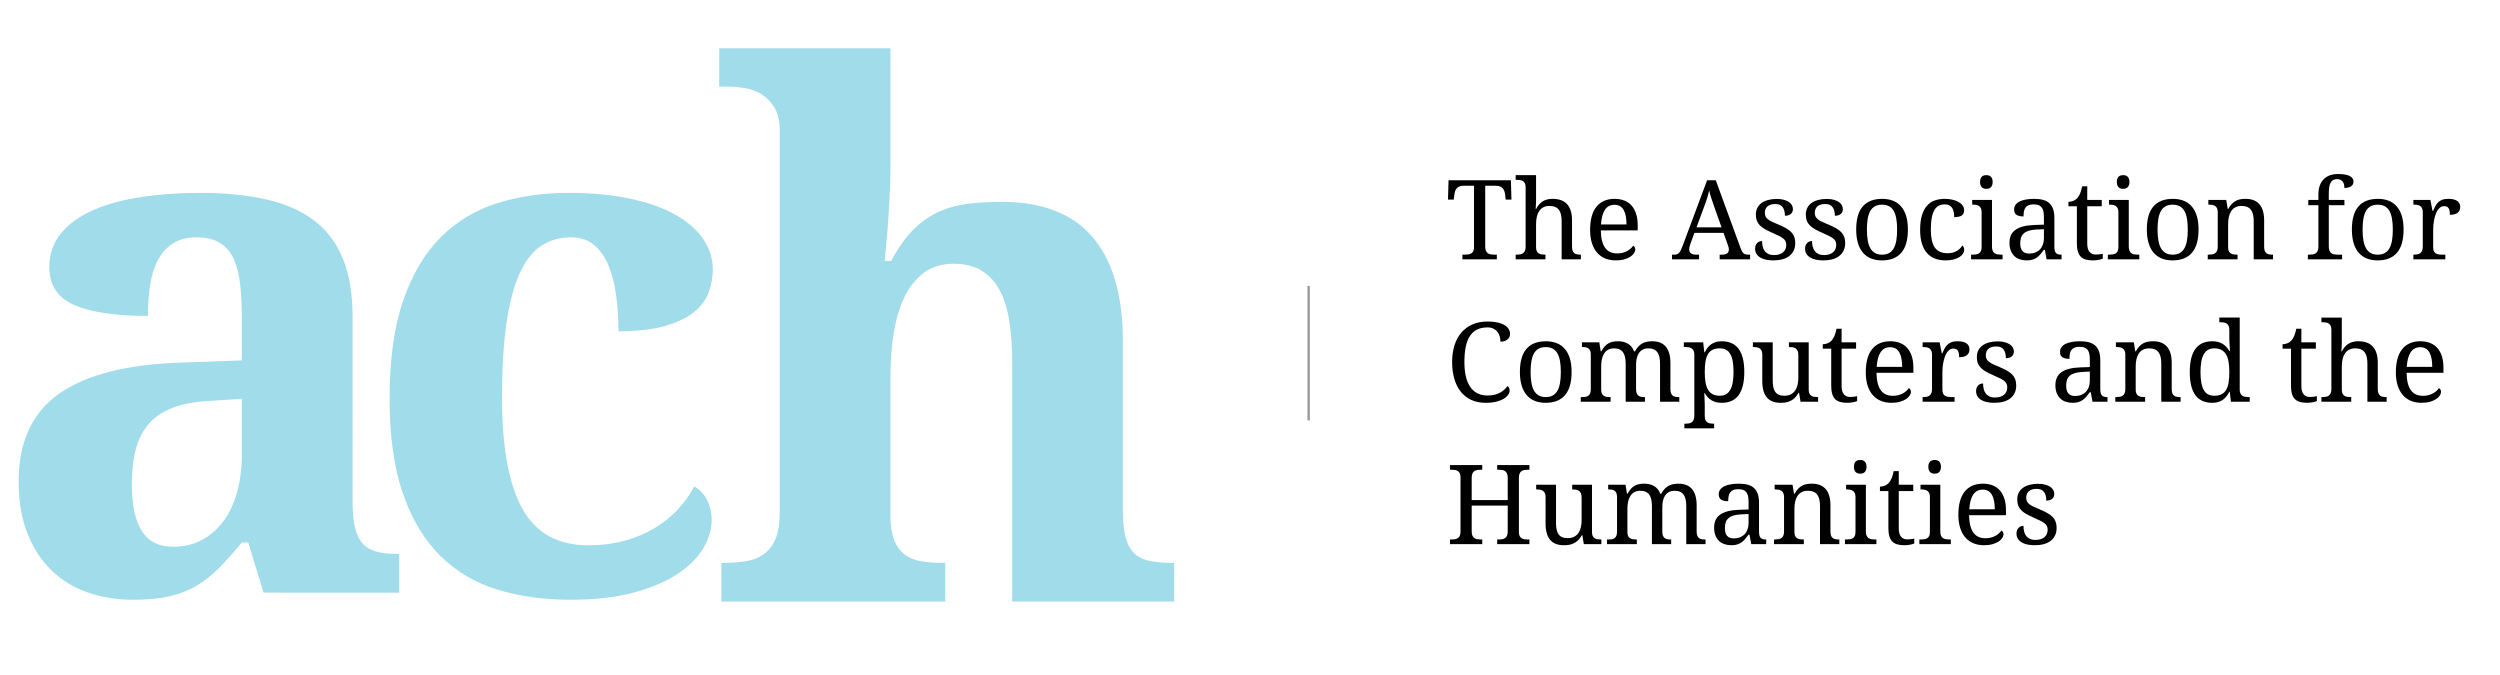<?xml version="1.0" encoding="utf-8"?>
<!-- Generator: Adobe Illustrator 16.0.0, SVG Export Plug-In . SVG Version: 6.00 Build 0)  -->
<!DOCTYPE svg PUBLIC "-//W3C//DTD SVG 1.1//EN" "http://www.w3.org/Graphics/SVG/1.1/DTD/svg11.dtd">
<svg version="1.1" id="Layer_1" xmlns="http://www.w3.org/2000/svg" xmlns:xlink="http://www.w3.org/1999/xlink" x="0px" y="0px"
	 width="530px" height="143px" viewBox="0 0 530 143" enable-background="new 0 0 530 143" xml:space="preserve">
<path fill="#A1DCEB" d="M28.785,95.251c0.552-2.109,1.459-3.892,2.718-5.35c1.255-1.458,2.943-2.603,5.055-3.432
	c2.113-0.827,4.704-1.317,7.775-1.471l6.942-0.45v11.613c0,3.012-0.34,5.741-1.019,8.177c-0.68,2.438-1.662,4.515-2.943,6.22
	c-1.283,1.712-2.819,3.028-4.603,3.961c-1.789,0.929-3.786,1.391-6,1.391c-3.019,0-5.233-1.103-6.64-3.315
	c-1.41-2.21-2.112-5.523-2.112-9.953C27.957,99.829,28.23,97.366,28.785,95.251z M46.784,51.6c1.282,0.854,2.25,2.059,2.905,3.619
	c0.654,1.559,1.079,3.418,1.282,5.58c0.202,2.161,0.303,4.523,0.303,7.088v8.518l-12.68,0.454
	c-11.571,0.354-20.237,2.539-25.998,6.558c-5.761,4.026-8.64,10.232-8.64,18.627c0,4.269,0.628,7.979,1.886,11.117
	c1.256,3.147,2.981,5.758,5.169,7.842c2.187,2.087,4.755,3.635,7.697,4.637c2.945,1.006,6.124,1.511,9.546,1.511
	c2.919,0,5.446-0.241,7.585-0.721c2.137-0.476,4.062-1.212,5.771-2.222c1.711-1.004,3.32-2.271,4.832-3.803
	c1.508-1.537,3.12-3.332,4.83-5.395h1.357l3.246,10.629H84.63v-8.218h-0.604c-1.711,0-3.17-0.177-4.377-0.525
	c-1.207-0.354-2.163-0.943-2.867-1.774c-0.705-0.827-1.22-1.944-1.546-3.357c-0.329-1.404-0.491-3.163-0.491-5.274V67.13
	c0-4.826-0.68-8.91-2.039-12.251c-1.357-3.344-3.383-6.045-6.075-8.106c-2.691-2.061-6.064-3.555-10.112-4.484
	c-4.049-0.931-8.791-1.396-14.224-1.396c-4.377,0-8.491,0.289-12.339,0.865c-3.849,0.578-7.22,1.498-10.112,2.751
	c-2.895,1.259-5.183,2.894-6.867,4.901c-1.686,2.012-2.529,4.424-2.529,7.24c0,3.77,1.748,6.433,5.246,7.99
	c3.495,1.561,8.717,2.338,15.659,2.338c0-2.412,0.164-4.637,0.491-6.673c0.326-2.035,0.891-3.794,1.698-5.278
	c0.803-1.481,1.872-2.639,3.207-3.468c1.333-0.829,2.982-1.243,4.944-1.243C43.803,50.317,45.501,50.745,46.784,51.6z"/>
<path fill="#A1DCEB" d="M134.429,125.602c3.774-1.03,6.88-2.363,9.322-3.996c2.438-1.635,4.237-3.455,5.395-5.468
	c1.155-2.01,1.733-3.997,1.733-5.953c0-1.405-0.301-2.752-0.903-4.036c-0.606-1.279-1.537-2.301-2.793-3.056
	c-0.905,1.762-2.075,3.405-3.509,4.941c-1.435,1.533-3.105,2.865-5.018,3.997c-1.913,1.128-4.039,2.011-6.376,2.641
	c-2.338,0.625-4.844,0.938-7.51,0.938c-6.49,0-11.169-2.585-14.037-7.767c-2.867-5.176-4.301-12.99-4.301-23.447
	c0-6.585,0.34-12.064,1.02-16.437c0.679-4.374,1.661-7.866,2.943-10.48c1.282-2.614,2.817-4.459,4.604-5.541
	c1.785-1.081,3.812-1.622,6.076-1.622c1.962,0,3.584,0.541,4.867,1.622c1.281,1.081,2.301,2.525,3.056,4.334
	c0.753,1.809,1.296,3.921,1.622,6.333c0.328,2.412,0.492,4.953,0.492,7.613c4.023,0,7.332-0.374,9.924-1.127
	c2.591-0.755,4.625-1.735,6.11-2.943c1.488-1.207,2.516-2.601,3.096-4.184c0.578-1.583,0.868-3.205,0.868-4.863
	c0-2.262-0.667-4.386-2-6.371c-1.333-1.986-3.284-3.707-5.847-5.166c-2.567-1.456-5.763-2.601-9.585-3.43
	c-3.824-0.829-8.226-1.242-13.207-1.242c-5.333,0-10.314,0.716-14.942,2.148c-4.63,1.432-8.641,3.834-12.039,7.2
	c-3.394,3.368-6.062,7.84-7.997,13.421c-1.938,5.58-2.907,12.541-2.907,20.887c0,7.889,0.932,14.549,2.791,19.979
	c1.863,5.43,4.48,9.824,7.851,13.194c3.369,3.369,7.406,5.78,12.111,7.24c4.704,1.459,9.898,2.187,15.585,2.187
	C126.152,127.148,130.656,126.632,134.429,125.602z"/>
<path fill="#A1DCEB" d="M248.918,127.545v-8.218h-0.451c-1.764,0-3.297-0.127-4.604-0.379c-1.31-0.251-2.389-0.75-3.244-1.505
	c-0.858-0.757-1.497-1.852-1.925-3.279c-0.429-1.437-0.641-3.358-0.641-5.772V72.58c0-5.228-0.581-9.715-1.737-13.459
	c-1.155-3.743-2.83-6.822-5.017-9.236c-2.188-2.412-4.867-4.196-8.039-5.352c-3.167-1.156-6.741-1.734-10.715-1.734
	c-2.416,0-4.716,0.113-6.904,0.339c-2.19,0.227-4.265,0.753-6.228,1.582c-1.963,0.832-3.81,2.075-5.547,3.735
	c-1.735,1.657-3.383,3.946-4.942,6.859h-1.359c0.203-2.213,0.403-4.471,0.606-6.786c0.147-1.961,0.288-4.095,0.411-6.406
	c0.126-2.312,0.191-4.475,0.191-6.486V10.226h-36.299v8.143h1.812c1.105,0,2.302,0.101,3.586,0.302
	c1.282,0.201,2.477,0.64,3.582,1.318c1.108,0.68,2.023,1.634,2.755,2.865c0.73,1.234,1.094,2.88,1.094,4.939v80.904
	c0,2.307-0.301,4.171-0.906,5.578c-0.604,1.408-1.448,2.489-2.528,3.241c-1.082,0.754-2.35,1.242-3.811,1.471
	c-1.459,0.228-3.065,0.34-4.83,0.34h-0.299v8.218h47.465v-8.218h-0.452c-1.711,0-3.257-0.112-4.641-0.34
	c-1.386-0.229-2.555-0.701-3.509-1.432c-0.957-0.729-1.7-1.747-2.226-3.053c-0.53-1.309-0.793-3.044-0.793-5.204V79.817
	c0-3.167,0.225-6.194,0.677-9.085c0.457-2.89,1.198-5.429,2.226-7.615c1.033-2.186,2.402-3.932,4.113-5.239
	c1.712-1.307,3.851-1.962,6.415-1.962c2.266,0,4.19,0.464,5.776,1.395c1.582,0.93,2.866,2.276,3.847,4.034
	c0.98,1.76,1.686,3.934,2.113,6.522c0.428,2.59,0.642,5.542,0.642,8.86v50.817H248.918z"/>
<g>
	<path d="M314.867,52.303c0,0.367,0.051,0.661,0.154,0.883s0.24,0.392,0.414,0.51c0.172,0.119,0.375,0.197,0.613,0.235
		c0.236,0.039,0.484,0.057,0.744,0.057h0.539v0.986h-7.303v-0.986h0.537c0.26,0,0.508-0.017,0.74-0.051
		c0.232-0.035,0.438-0.105,0.613-0.212c0.176-0.107,0.316-0.265,0.418-0.476c0.104-0.21,0.156-0.487,0.156-0.832V39.381h-2.248
		c-0.344,0-0.633,0.051-0.865,0.155c-0.234,0.103-0.424,0.243-0.574,0.418c-0.148,0.176-0.26,0.38-0.332,0.613
		c-0.072,0.233-0.125,0.48-0.154,0.74l-0.127,1.009h-1.215l0.115-4.105h13.221l0.113,4.105h-1.215l-0.115-1.009
		c-0.029-0.26-0.084-0.506-0.16-0.74c-0.076-0.233-0.188-0.438-0.332-0.613c-0.146-0.176-0.336-0.315-0.574-0.418
		c-0.236-0.104-0.531-0.155-0.883-0.155h-2.281V52.303z"/>
	<path d="M327.641,53.988v0.986h-6.318v-0.986h0.184c0.268,0,0.518-0.019,0.75-0.057c0.234-0.038,0.438-0.116,0.609-0.235
		s0.309-0.289,0.412-0.51s0.154-0.516,0.154-0.883v-12.59c0-0.344-0.051-0.621-0.154-0.832c-0.104-0.21-0.242-0.373-0.418-0.487
		s-0.381-0.189-0.613-0.224c-0.234-0.034-0.48-0.051-0.74-0.051h-0.184v-0.986h4.322v5.16c0,0.214-0.004,0.438-0.012,0.671
		c-0.008,0.233-0.018,0.449-0.033,0.648c-0.016,0.229-0.031,0.455-0.047,0.676h0.115c0.703-1.422,1.854-2.133,3.451-2.133
		c0.664,0,1.256,0.09,1.771,0.27c0.516,0.18,0.949,0.455,1.301,0.826c0.352,0.371,0.619,0.847,0.803,1.428s0.275,1.272,0.275,2.075
		v5.55c0,0.367,0.047,0.661,0.139,0.883s0.217,0.392,0.377,0.51c0.162,0.119,0.352,0.197,0.574,0.235
		c0.221,0.039,0.463,0.057,0.723,0.057h0.068v0.986h-4.082v-8.106c0-0.512-0.045-0.967-0.137-1.365
		c-0.092-0.397-0.24-0.733-0.441-1.009c-0.203-0.275-0.469-0.483-0.797-0.625c-0.33-0.141-0.73-0.212-1.205-0.212
		c-0.488,0-0.912,0.09-1.268,0.27s-0.648,0.436-0.883,0.768c-0.232,0.333-0.406,0.734-0.521,1.204
		c-0.113,0.47-0.172,0.992-0.172,1.565v4.953c0,0.344,0.053,0.621,0.154,0.832c0.104,0.21,0.244,0.369,0.42,0.476
		c0.176,0.107,0.379,0.178,0.613,0.212c0.232,0.034,0.479,0.051,0.738,0.051H327.641z"/>
	<path d="M342.547,55.204c-0.85,0-1.611-0.144-2.289-0.43c-0.676-0.287-1.246-0.705-1.713-1.255s-0.824-1.225-1.072-2.024
		s-0.373-1.707-0.373-2.723c0-2.194,0.451-3.845,1.354-4.954c0.902-1.108,2.186-1.663,3.852-1.663c0.758,0,1.438,0.119,2.041,0.355
		c0.605,0.237,1.117,0.591,1.537,1.061c0.42,0.47,0.744,1.055,0.969,1.754c0.227,0.7,0.338,1.512,0.338,2.437v1.078h-7.818
		c0.014,0.856,0.1,1.592,0.258,2.207c0.156,0.616,0.381,1.122,0.676,1.52s0.656,0.69,1.084,0.877
		c0.428,0.188,0.92,0.281,1.479,0.281c0.404,0,0.781-0.046,1.129-0.137c0.348-0.092,0.664-0.214,0.947-0.367
		c0.281-0.153,0.533-0.327,0.75-0.521c0.219-0.195,0.396-0.399,0.533-0.614c0.107,0.046,0.209,0.142,0.305,0.287
		c0.096,0.146,0.143,0.317,0.143,0.516c0,0.237-0.084,0.491-0.252,0.763s-0.424,0.521-0.768,0.751s-0.775,0.42-1.291,0.573
		S343.242,55.204,342.547,55.204z M342.26,43.417c-0.871,0-1.543,0.354-2.012,1.061c-0.471,0.707-0.748,1.741-0.832,3.102h5.4
		c0-0.619-0.045-1.185-0.137-1.697c-0.092-0.512-0.238-0.952-0.436-1.318c-0.199-0.367-0.461-0.65-0.787-0.849
		C343.133,43.516,342.734,43.417,342.26,43.417z"/>
	<path d="M359.217,49.368l-0.895,2.465c-0.068,0.183-0.121,0.365-0.16,0.544c-0.039,0.18-0.057,0.334-0.057,0.464
		c0,0.397,0.127,0.688,0.383,0.872s0.648,0.275,1.176,0.275h0.539v0.986h-5.732v-0.986h0.447c0.229,0,0.424-0.024,0.584-0.074
		s0.307-0.144,0.436-0.281c0.131-0.138,0.254-0.325,0.373-0.562s0.25-0.542,0.396-0.917l5.205-13.943h1.834l5.309,14.528
		c0.092,0.245,0.186,0.447,0.281,0.607c0.096,0.161,0.209,0.289,0.338,0.384c0.131,0.096,0.279,0.163,0.447,0.201
		c0.168,0.039,0.367,0.057,0.596,0.057h0.311v0.986h-6.455v-0.986h0.539c0.939,0,1.41-0.374,1.41-1.124
		c0-0.13-0.018-0.264-0.053-0.401c-0.033-0.137-0.082-0.294-0.143-0.47l-0.939-2.626H359.217z M363.506,44.082
		c-0.244-0.696-0.469-1.348-0.672-1.955c-0.201-0.608-0.367-1.194-0.498-1.76c-0.053,0.283-0.117,0.556-0.189,0.82
		s-0.15,0.533-0.234,0.809c-0.084,0.275-0.18,0.563-0.287,0.866c-0.107,0.302-0.229,0.636-0.367,1.003l-1.594,4.323h5.297
		L363.506,44.082z"/>
	<path d="M375.957,55.204c-0.588,0-1.121-0.052-1.6-0.155c-0.477-0.104-0.885-0.26-1.221-0.47s-0.596-0.47-0.779-0.78
		s-0.275-0.671-0.275-1.083c0-0.313,0.051-0.575,0.154-0.786c0.104-0.21,0.23-0.376,0.379-0.499s0.309-0.208,0.48-0.258
		s0.328-0.075,0.465-0.075c0,0.413,0.043,0.799,0.127,1.158s0.225,0.674,0.424,0.946s0.461,0.485,0.785,0.642
		s0.725,0.235,1.199,0.235c0.42,0,0.791-0.051,1.111-0.155c0.32-0.103,0.59-0.248,0.809-0.436c0.217-0.187,0.385-0.413,0.498-0.676
		c0.115-0.264,0.172-0.552,0.172-0.866c0-0.291-0.043-0.541-0.131-0.751c-0.088-0.21-0.24-0.407-0.459-0.59
		s-0.514-0.371-0.889-0.562c-0.375-0.191-0.844-0.409-1.41-0.653c-0.604-0.268-1.129-0.525-1.576-0.774s-0.816-0.518-1.107-0.809
		c-0.291-0.29-0.508-0.621-0.652-0.992c-0.146-0.371-0.219-0.812-0.219-1.324c0-0.535,0.105-1.009,0.314-1.422
		c0.211-0.413,0.512-0.758,0.9-1.038c0.391-0.279,0.857-0.491,1.4-0.636c0.541-0.146,1.146-0.218,1.811-0.218
		c0.559,0,1.051,0.058,1.479,0.172c0.43,0.115,0.787,0.27,1.078,0.464s0.508,0.424,0.654,0.688c0.145,0.264,0.217,0.541,0.217,0.831
		c0,0.428-0.146,0.771-0.441,1.026c-0.293,0.256-0.713,0.384-1.254,0.384c0-0.788-0.164-1.399-0.488-1.835
		c-0.324-0.436-0.836-0.653-1.531-0.653c-0.396,0-0.736,0.046-1.02,0.138c-0.283,0.091-0.514,0.222-0.693,0.39
		c-0.18,0.168-0.312,0.367-0.396,0.596s-0.125,0.481-0.125,0.757c0,0.298,0.053,0.556,0.16,0.774s0.277,0.418,0.51,0.602
		s0.535,0.361,0.906,0.533s0.816,0.365,1.336,0.579c0.619,0.26,1.15,0.516,1.594,0.768s0.809,0.527,1.094,0.826
		c0.287,0.298,0.5,0.634,0.637,1.009c0.139,0.375,0.207,0.807,0.207,1.296c0,0.611-0.111,1.146-0.332,1.605
		c-0.223,0.459-0.535,0.843-0.941,1.152c-0.404,0.31-0.893,0.541-1.461,0.694C377.285,55.127,376.652,55.204,375.957,55.204z"/>
	<path d="M386.553,55.204c-0.59,0-1.123-0.052-1.6-0.155c-0.479-0.104-0.885-0.26-1.223-0.47c-0.336-0.21-0.596-0.47-0.779-0.78
		s-0.275-0.671-0.275-1.083c0-0.313,0.053-0.575,0.156-0.786c0.102-0.21,0.229-0.376,0.377-0.499
		c0.15-0.122,0.311-0.208,0.482-0.258s0.326-0.075,0.465-0.075c0,0.413,0.041,0.799,0.125,1.158s0.227,0.674,0.424,0.946
		c0.199,0.271,0.461,0.485,0.787,0.642c0.324,0.157,0.723,0.235,1.197,0.235c0.42,0,0.791-0.051,1.113-0.155
		c0.32-0.103,0.59-0.248,0.807-0.436c0.219-0.187,0.385-0.413,0.5-0.676c0.113-0.264,0.172-0.552,0.172-0.866
		c0-0.291-0.045-0.541-0.133-0.751c-0.088-0.21-0.24-0.407-0.457-0.59c-0.219-0.184-0.516-0.371-0.889-0.562
		c-0.375-0.191-0.846-0.409-1.412-0.653c-0.604-0.268-1.129-0.525-1.576-0.774s-0.816-0.518-1.105-0.809
		c-0.291-0.29-0.51-0.621-0.654-0.992c-0.145-0.371-0.217-0.812-0.217-1.324c0-0.535,0.104-1.009,0.314-1.422s0.51-0.758,0.9-1.038
		c0.389-0.279,0.855-0.491,1.398-0.636c0.543-0.146,1.146-0.218,1.812-0.218c0.557,0,1.051,0.058,1.479,0.172
		s0.787,0.27,1.078,0.464c0.289,0.195,0.508,0.424,0.652,0.688c0.146,0.264,0.219,0.541,0.219,0.831
		c0,0.428-0.146,0.771-0.441,1.026c-0.295,0.256-0.713,0.384-1.256,0.384c0-0.788-0.162-1.399-0.486-1.835
		c-0.326-0.436-0.836-0.653-1.531-0.653c-0.398,0-0.738,0.046-1.021,0.138c-0.281,0.091-0.514,0.222-0.693,0.39
		c-0.18,0.168-0.311,0.367-0.395,0.596s-0.127,0.481-0.127,0.757c0,0.298,0.053,0.556,0.16,0.774s0.277,0.418,0.51,0.602
		c0.234,0.184,0.535,0.361,0.906,0.533s0.816,0.365,1.336,0.579c0.619,0.26,1.15,0.516,1.594,0.768s0.809,0.527,1.096,0.826
		c0.287,0.298,0.498,0.634,0.637,1.009c0.137,0.375,0.205,0.807,0.205,1.296c0,0.611-0.109,1.146-0.332,1.605
		c-0.221,0.459-0.535,0.843-0.939,1.152c-0.406,0.31-0.893,0.541-1.463,0.694C387.881,55.127,387.248,55.204,386.553,55.204z"/>
	<path d="M404.473,48.657c0,2.209-0.467,3.853-1.404,4.931c-0.936,1.078-2.307,1.617-4.109,1.617c-0.85,0-1.609-0.134-2.283-0.401
		c-0.672-0.268-1.244-0.673-1.713-1.215c-0.471-0.543-0.83-1.225-1.078-2.047s-0.373-1.783-0.373-2.884
		c0-2.194,0.465-3.826,1.393-4.896c0.93-1.07,2.303-1.605,4.123-1.605c0.848,0,1.609,0.132,2.281,0.396
		c0.674,0.264,1.244,0.665,1.715,1.204c0.471,0.539,0.828,1.215,1.078,2.03C404.35,46.599,404.473,47.556,404.473,48.657z
		 M395.783,48.657c0,0.872,0.057,1.64,0.172,2.305c0.113,0.665,0.299,1.221,0.555,1.668s0.59,0.785,0.998,1.015
		s0.908,0.344,1.496,0.344s1.086-0.114,1.49-0.344c0.406-0.229,0.734-0.567,0.986-1.015s0.434-1.003,0.545-1.668
		s0.166-1.433,0.166-2.305s-0.057-1.636-0.172-2.293c-0.115-0.658-0.297-1.206-0.551-1.646c-0.252-0.439-0.582-0.77-0.99-0.992
		c-0.41-0.222-0.908-0.333-1.498-0.333c-0.588,0-1.084,0.111-1.49,0.333c-0.404,0.222-0.732,0.552-0.986,0.992
		c-0.252,0.439-0.436,0.988-0.549,1.646C395.84,47.021,395.783,47.785,395.783,48.657z"/>
	<path d="M412.42,55.204c-0.779,0-1.498-0.121-2.156-0.361s-1.223-0.621-1.697-1.141c-0.475-0.52-0.842-1.187-1.105-2
		c-0.264-0.814-0.396-1.798-0.396-2.953c0-1.253,0.133-2.303,0.396-3.147s0.631-1.523,1.1-2.035
		c0.471-0.512,1.025-0.875,1.662-1.089c0.639-0.214,1.328-0.321,2.07-0.321c0.49,0,0.977,0.048,1.463,0.144
		c0.484,0.096,0.922,0.243,1.312,0.441c0.389,0.199,0.707,0.449,0.951,0.751c0.244,0.302,0.367,0.656,0.367,1.061
		c0,0.543-0.176,0.925-0.527,1.147s-0.875,0.333-1.57,0.333c0-0.367-0.031-0.715-0.092-1.043c-0.062-0.329-0.166-0.617-0.316-0.866
		c-0.148-0.249-0.352-0.443-0.607-0.585c-0.256-0.141-0.582-0.212-0.98-0.212c-0.451,0-0.857,0.084-1.221,0.252
		c-0.363,0.168-0.676,0.459-0.936,0.872s-0.457,0.967-0.596,1.663c-0.137,0.696-0.205,1.567-0.205,2.614
		c0,1.667,0.275,2.909,0.83,3.727s1.463,1.227,2.723,1.227c0.727,0,1.361-0.153,1.904-0.458s0.947-0.699,1.215-1.181
		c0.115,0.092,0.211,0.214,0.287,0.367s0.115,0.336,0.115,0.55c0,0.268-0.084,0.535-0.252,0.803c-0.17,0.268-0.42,0.508-0.752,0.722
		c-0.332,0.214-0.748,0.388-1.244,0.522C413.666,55.137,413.084,55.204,412.42,55.204z"/>
	<path d="M418.176,53.988c0.26,0,0.506-0.017,0.738-0.051c0.234-0.035,0.438-0.105,0.613-0.212c0.176-0.107,0.316-0.265,0.42-0.476
		s0.154-0.487,0.154-0.832v-7.441c0-0.344-0.051-0.621-0.154-0.831c-0.104-0.21-0.244-0.373-0.42-0.487s-0.379-0.191-0.613-0.229
		c-0.232-0.038-0.479-0.057-0.738-0.057h-0.07v-0.986h4.197v9.918c0,0.367,0.053,0.661,0.154,0.883
		c0.104,0.222,0.242,0.392,0.414,0.51s0.375,0.197,0.613,0.235c0.236,0.039,0.484,0.057,0.744,0.057h0.311v0.986h-6.674v-0.986
		H418.176z M419.77,38.578c0-0.275,0.033-0.504,0.104-0.688c0.068-0.184,0.164-0.333,0.285-0.447
		c0.123-0.115,0.264-0.195,0.426-0.241c0.16-0.046,0.336-0.069,0.527-0.069c0.182,0,0.355,0.023,0.516,0.069
		s0.299,0.126,0.418,0.241s0.215,0.264,0.287,0.447s0.109,0.413,0.109,0.688s-0.037,0.504-0.109,0.688s-0.168,0.333-0.287,0.447
		s-0.258,0.197-0.418,0.247s-0.334,0.074-0.516,0.074c-0.191,0-0.367-0.024-0.527-0.074c-0.162-0.05-0.303-0.132-0.426-0.247
		c-0.121-0.115-0.217-0.264-0.285-0.447C419.803,39.083,419.77,38.854,419.77,38.578z"/>
	<path d="M431.133,43.325c-0.451,0-0.816,0.063-1.096,0.189s-0.496,0.304-0.654,0.533c-0.156,0.229-0.262,0.501-0.314,0.814
		c-0.053,0.313-0.08,0.654-0.08,1.021c-0.65,0-1.145-0.11-1.484-0.333c-0.342-0.222-0.512-0.604-0.512-1.146
		c0-0.405,0.111-0.749,0.334-1.032c0.221-0.283,0.525-0.514,0.91-0.694c0.387-0.18,0.836-0.312,1.348-0.396s1.059-0.126,1.641-0.126
		c0.719,0,1.344,0.071,1.879,0.212s0.982,0.373,1.342,0.694c0.359,0.321,0.629,0.739,0.809,1.255s0.27,1.148,0.27,1.897v6.089
		c0,0.329,0.027,0.6,0.08,0.814c0.055,0.214,0.139,0.386,0.252,0.516c0.115,0.13,0.266,0.222,0.453,0.275
		c0.188,0.054,0.412,0.08,0.672,0.08h0.068v0.986h-3.176l-0.367-2.018h-0.195c-0.244,0.329-0.48,0.631-0.711,0.906
		c-0.229,0.275-0.48,0.512-0.756,0.711s-0.588,0.354-0.936,0.464s-0.766,0.167-1.256,0.167c-0.52,0-1.002-0.075-1.449-0.224
		c-0.447-0.149-0.834-0.378-1.158-0.688c-0.326-0.31-0.58-0.7-0.764-1.169c-0.182-0.47-0.273-1.026-0.273-1.668
		c0-1.246,0.441-2.171,1.33-2.775c0.887-0.604,2.227-0.933,4.023-0.986l1.949-0.069v-1.411c0-0.42-0.023-0.808-0.068-1.164
		c-0.047-0.355-0.145-0.661-0.299-0.917c-0.152-0.256-0.373-0.455-0.658-0.596C431.998,43.396,431.613,43.325,431.133,43.325z
		 M428.289,51.569c0,0.734,0.154,1.282,0.465,1.645c0.309,0.363,0.789,0.545,1.438,0.545c0.475,0,0.904-0.076,1.291-0.229
		c0.385-0.153,0.715-0.371,0.986-0.653s0.479-0.627,0.625-1.032c0.145-0.405,0.217-0.856,0.217-1.353v-1.903l-1.502,0.069
		c-0.664,0.031-1.221,0.113-1.668,0.247s-0.809,0.321-1.084,0.562c-0.275,0.241-0.473,0.537-0.59,0.889
		C428.348,50.706,428.289,51.11,428.289,51.569z"/>
	<path d="M444.285,53.966c0.281,0,0.541-0.016,0.779-0.046c0.236-0.031,0.477-0.069,0.723-0.115v1.032
		c-0.1,0.046-0.23,0.092-0.391,0.138s-0.334,0.086-0.521,0.121c-0.188,0.034-0.385,0.061-0.59,0.08
		c-0.207,0.019-0.402,0.029-0.586,0.029c-0.596,0-1.107-0.063-1.537-0.189c-0.428-0.126-0.779-0.331-1.055-0.613
		s-0.479-0.657-0.613-1.124c-0.133-0.466-0.199-1.036-0.199-1.708v-7.843h-1.789v-0.94c0.281,0,0.594-0.057,0.934-0.172
		s0.641-0.306,0.9-0.573c0.268-0.291,0.482-0.637,0.648-1.038c0.164-0.401,0.307-0.904,0.43-1.507h1.078v2.889h3.072v1.342h-3.072
		v7.912c0,0.802,0.162,1.391,0.486,1.766S443.742,53.966,444.285,53.966z"/>
	<path d="M447.174,53.988c0.26,0,0.506-0.017,0.738-0.051c0.234-0.035,0.438-0.105,0.613-0.212c0.176-0.107,0.316-0.265,0.42-0.476
		s0.154-0.487,0.154-0.832v-7.441c0-0.344-0.051-0.621-0.154-0.831c-0.104-0.21-0.244-0.373-0.42-0.487s-0.379-0.191-0.613-0.229
		c-0.232-0.038-0.479-0.057-0.738-0.057h-0.07v-0.986h4.197v9.918c0,0.367,0.053,0.661,0.154,0.883
		c0.104,0.222,0.242,0.392,0.414,0.51s0.375,0.197,0.613,0.235c0.236,0.039,0.484,0.057,0.744,0.057h0.311v0.986h-6.674v-0.986
		H447.174z M448.768,38.578c0-0.275,0.033-0.504,0.104-0.688c0.068-0.184,0.164-0.333,0.285-0.447
		c0.123-0.115,0.264-0.195,0.426-0.241c0.16-0.046,0.336-0.069,0.527-0.069c0.182,0,0.355,0.023,0.516,0.069
		s0.299,0.126,0.418,0.241s0.215,0.264,0.287,0.447s0.109,0.413,0.109,0.688s-0.037,0.504-0.109,0.688s-0.168,0.333-0.287,0.447
		s-0.258,0.197-0.418,0.247s-0.334,0.074-0.516,0.074c-0.191,0-0.367-0.024-0.527-0.074c-0.162-0.05-0.303-0.132-0.426-0.247
		c-0.121-0.115-0.217-0.264-0.285-0.447C448.801,39.083,448.768,38.854,448.768,38.578z"/>
	<path d="M466.092,48.657c0,2.209-0.467,3.853-1.404,4.931c-0.936,1.078-2.307,1.617-4.109,1.617c-0.85,0-1.609-0.134-2.283-0.401
		c-0.672-0.268-1.244-0.673-1.713-1.215c-0.471-0.543-0.83-1.225-1.078-2.047s-0.373-1.783-0.373-2.884
		c0-2.194,0.465-3.826,1.393-4.896c0.93-1.07,2.303-1.605,4.123-1.605c0.848,0,1.609,0.132,2.281,0.396
		c0.674,0.264,1.244,0.665,1.715,1.204c0.471,0.539,0.828,1.215,1.078,2.03C465.969,46.599,466.092,47.556,466.092,48.657z
		 M457.402,48.657c0,0.872,0.057,1.64,0.172,2.305c0.113,0.665,0.299,1.221,0.555,1.668s0.59,0.785,0.998,1.015
		s0.908,0.344,1.496,0.344s1.086-0.114,1.49-0.344c0.406-0.229,0.734-0.567,0.986-1.015s0.434-1.003,0.545-1.668
		s0.166-1.433,0.166-2.305s-0.057-1.636-0.172-2.293c-0.115-0.658-0.297-1.206-0.551-1.646c-0.252-0.439-0.582-0.77-0.99-0.992
		c-0.41-0.222-0.908-0.333-1.498-0.333c-0.588,0-1.084,0.111-1.49,0.333c-0.404,0.222-0.732,0.552-0.986,0.992
		c-0.252,0.439-0.436,0.988-0.549,1.646C457.459,47.021,457.402,47.785,457.402,48.657z"/>
	<path d="M474.359,53.988v0.986h-6.318v-0.986h0.195c0.268,0,0.518-0.019,0.752-0.057c0.232-0.038,0.436-0.116,0.607-0.235
		s0.309-0.289,0.412-0.51s0.154-0.516,0.154-0.883v-7.327c0-0.344-0.051-0.621-0.154-0.831c-0.104-0.21-0.242-0.373-0.418-0.487
		s-0.381-0.191-0.613-0.229c-0.234-0.038-0.48-0.057-0.74-0.057h-0.068v-0.986h3.795l0.311,1.903h0.113
		c0.246-0.436,0.504-0.793,0.775-1.072c0.27-0.279,0.557-0.497,0.859-0.654c0.301-0.157,0.623-0.264,0.963-0.321
		c0.34-0.058,0.697-0.086,1.072-0.086c0.619,0,1.172,0.09,1.656,0.27c0.486,0.18,0.898,0.455,1.238,0.826
		c0.34,0.371,0.6,0.847,0.779,1.428s0.27,1.272,0.27,2.075v5.55c0,0.367,0.045,0.661,0.133,0.883s0.213,0.392,0.373,0.51
		s0.352,0.197,0.572,0.235c0.223,0.039,0.463,0.057,0.723,0.057h0.08v0.986h-4.094v-8.106c0-0.512-0.045-0.967-0.137-1.365
		c-0.092-0.397-0.238-0.733-0.441-1.009s-0.469-0.483-0.797-0.625c-0.328-0.141-0.73-0.212-1.203-0.212
		c-0.535,0-0.984,0.103-1.348,0.31c-0.363,0.206-0.656,0.485-0.877,0.837c-0.223,0.352-0.381,0.757-0.477,1.215
		s-0.143,0.94-0.143,1.445v4.953c0,0.344,0.051,0.621,0.154,0.832s0.242,0.369,0.418,0.476c0.176,0.107,0.381,0.178,0.613,0.212
		c0.234,0.034,0.48,0.051,0.74,0.051H474.359z"/>
	<path d="M496.523,53.988v0.986h-7.258v-0.986h0.309c0.268,0,0.518-0.019,0.752-0.057c0.232-0.038,0.436-0.116,0.607-0.235
		s0.309-0.289,0.412-0.51s0.154-0.516,0.154-0.883v-8.806h-2.143v-1.112h2.143v-1.169c0-0.703,0.096-1.322,0.287-1.857
		s0.467-0.986,0.826-1.353c0.359-0.367,0.795-0.644,1.307-0.832c0.512-0.187,1.09-0.281,1.732-0.281c0.611,0,1.127,0.04,1.547,0.121
		c0.42,0.08,0.76,0.193,1.016,0.338c0.256,0.146,0.441,0.317,0.555,0.516c0.115,0.199,0.172,0.42,0.172,0.665
		c0,0.214-0.047,0.403-0.143,0.567c-0.096,0.165-0.229,0.302-0.4,0.413s-0.375,0.195-0.609,0.252
		c-0.232,0.058-0.49,0.086-0.773,0.086c0-0.237-0.025-0.468-0.074-0.693s-0.133-0.426-0.252-0.602s-0.277-0.317-0.477-0.424
		c-0.199-0.107-0.447-0.161-0.744-0.161c-0.338,0-0.617,0.065-0.844,0.195c-0.225,0.13-0.406,0.323-0.545,0.579
		c-0.137,0.256-0.234,0.572-0.291,0.946c-0.059,0.375-0.086,0.81-0.086,1.307v1.387h3.312v1.112h-3.312v8.806
		c0,0.367,0.051,0.661,0.154,0.883s0.24,0.392,0.412,0.51s0.377,0.197,0.613,0.235c0.238,0.039,0.486,0.057,0.746,0.057H496.523z"/>
	<path d="M509.559,48.657c0,2.209-0.467,3.853-1.404,4.931c-0.936,1.078-2.307,1.617-4.109,1.617c-0.85,0-1.609-0.134-2.283-0.401
		c-0.672-0.268-1.244-0.673-1.713-1.215c-0.471-0.543-0.83-1.225-1.078-2.047s-0.373-1.783-0.373-2.884
		c0-2.194,0.465-3.826,1.393-4.896c0.93-1.07,2.303-1.605,4.123-1.605c0.848,0,1.609,0.132,2.281,0.396
		c0.674,0.264,1.244,0.665,1.715,1.204c0.471,0.539,0.828,1.215,1.078,2.03C509.436,46.599,509.559,47.556,509.559,48.657z
		 M500.869,48.657c0,0.872,0.057,1.64,0.172,2.305c0.113,0.665,0.299,1.221,0.555,1.668s0.59,0.785,0.998,1.015
		s0.908,0.344,1.496,0.344s1.086-0.114,1.49-0.344c0.406-0.229,0.734-0.567,0.986-1.015s0.434-1.003,0.545-1.668
		s0.166-1.433,0.166-2.305s-0.057-1.636-0.172-2.293c-0.115-0.658-0.297-1.206-0.551-1.646c-0.252-0.439-0.582-0.77-0.99-0.992
		c-0.41-0.222-0.908-0.333-1.498-0.333c-0.588,0-1.084,0.111-1.49,0.333c-0.404,0.222-0.732,0.552-0.986,0.992
		c-0.252,0.439-0.436,0.988-0.549,1.646C500.926,47.021,500.869,47.785,500.869,48.657z"/>
	<path d="M518.412,54.975h-6.777v-0.986h0.068c0.268,0,0.518-0.019,0.752-0.057c0.232-0.038,0.436-0.116,0.607-0.235
		s0.309-0.289,0.412-0.51s0.154-0.516,0.154-0.883v-7.327c0-0.344-0.051-0.621-0.154-0.831c-0.104-0.21-0.242-0.373-0.418-0.487
		s-0.381-0.191-0.613-0.229c-0.234-0.038-0.48-0.057-0.74-0.057h-0.068v-0.986h3.611l0.447,2.328h0.115
		c0.152-0.352,0.309-0.682,0.471-0.992c0.16-0.31,0.355-0.581,0.59-0.814c0.232-0.233,0.521-0.417,0.865-0.551
		c0.344-0.133,0.775-0.201,1.297-0.201c0.855,0,1.492,0.149,1.908,0.447c0.416,0.298,0.625,0.719,0.625,1.261
		c0,0.245-0.041,0.47-0.121,0.677s-0.207,0.384-0.383,0.533s-0.402,0.264-0.678,0.344c-0.275,0.081-0.611,0.121-1.008,0.121
		c0-0.65-0.092-1.118-0.275-1.405s-0.506-0.43-0.963-0.43c-0.291,0-0.551,0.082-0.781,0.247c-0.229,0.164-0.43,0.382-0.602,0.653
		c-0.172,0.271-0.316,0.583-0.436,0.935s-0.215,0.713-0.287,1.083s-0.123,0.74-0.154,1.106s-0.045,0.699-0.045,0.998v3.692
		c0,0.344,0.051,0.621,0.154,0.832s0.242,0.369,0.418,0.476c0.176,0.107,0.381,0.178,0.613,0.212c0.234,0.034,0.48,0.051,0.74,0.051
		h0.654V54.975z"/>
	<path d="M315.383,68.162c0.803,0,1.5,0.067,2.094,0.201c0.592,0.134,1.084,0.319,1.479,0.556c0.393,0.237,0.688,0.516,0.883,0.837
		c0.195,0.321,0.293,0.669,0.293,1.043c0,0.252-0.053,0.48-0.156,0.683s-0.246,0.375-0.43,0.516
		c-0.184,0.142-0.398,0.25-0.648,0.327c-0.248,0.076-0.518,0.114-0.807,0.114c0-0.367-0.049-0.729-0.145-1.089
		s-0.252-0.683-0.469-0.969c-0.219-0.287-0.502-0.52-0.85-0.699s-0.777-0.27-1.289-0.27c-0.887,0-1.641,0.163-2.26,0.487
		c-0.619,0.325-1.123,0.799-1.514,1.422c-0.389,0.623-0.672,1.391-0.848,2.305s-0.264,1.959-0.264,3.136
		c0,1.047,0.092,2.006,0.275,2.879c0.184,0.871,0.473,1.617,0.871,2.24c0.396,0.623,0.904,1.107,1.52,1.451s1.354,0.516,2.219,0.516
		c0.572,0,1.078-0.055,1.52-0.166c0.439-0.111,0.826-0.258,1.162-0.441c0.338-0.184,0.633-0.396,0.889-0.637s0.484-0.49,0.684-0.75
		c0.129,0.084,0.236,0.197,0.32,0.344c0.084,0.145,0.127,0.336,0.127,0.572c0,0.299-0.102,0.602-0.305,0.912s-0.51,0.59-0.924,0.842
		c-0.412,0.254-0.936,0.461-1.57,0.625c-0.635,0.166-1.387,0.248-2.258,0.248c-1.17,0-2.199-0.207-3.086-0.619
		c-0.887-0.414-1.629-0.998-2.229-1.756c-0.602-0.756-1.055-1.666-1.359-2.729c-0.307-1.062-0.459-2.238-0.459-3.531
		c0-1.269,0.16-2.431,0.482-3.485c0.32-1.055,0.797-1.961,1.428-2.718c0.629-0.757,1.416-1.345,2.355-1.766
		S314.145,68.162,315.383,68.162z"/>
	<path d="M333.178,78.85c0,2.209-0.467,3.852-1.404,4.93c-0.936,1.078-2.307,1.617-4.109,1.617c-0.85,0-1.609-0.135-2.283-0.402
		c-0.672-0.268-1.244-0.672-1.713-1.215c-0.471-0.543-0.83-1.225-1.078-2.047s-0.373-1.783-0.373-2.883
		c0-2.195,0.465-3.827,1.393-4.897c0.93-1.07,2.303-1.605,4.123-1.605c0.848,0,1.609,0.132,2.281,0.396
		c0.674,0.264,1.244,0.665,1.715,1.204c0.471,0.539,0.828,1.215,1.078,2.03C333.055,76.791,333.178,77.748,333.178,78.85z
		 M324.488,78.85c0,0.871,0.057,1.639,0.172,2.305c0.113,0.664,0.299,1.221,0.555,1.668s0.59,0.785,0.998,1.014
		c0.408,0.23,0.908,0.344,1.496,0.344s1.086-0.113,1.49-0.344c0.406-0.229,0.734-0.566,0.986-1.014s0.434-1.004,0.545-1.668
		c0.111-0.666,0.166-1.434,0.166-2.305c0-0.873-0.057-1.637-0.172-2.294c-0.115-0.658-0.297-1.206-0.551-1.646
		c-0.252-0.439-0.582-0.77-0.99-0.992c-0.41-0.222-0.908-0.333-1.498-0.333c-0.588,0-1.084,0.111-1.49,0.333
		c-0.404,0.222-0.732,0.552-0.986,0.992c-0.252,0.439-0.436,0.988-0.549,1.646C324.545,77.213,324.488,77.977,324.488,78.85z"/>
	<path d="M341.445,84.18v0.986h-6.318V84.18h0.311c0.268,0,0.512-0.018,0.734-0.057c0.221-0.039,0.412-0.117,0.572-0.234
		c0.16-0.119,0.285-0.289,0.373-0.512c0.088-0.221,0.131-0.516,0.131-0.883v-7.326c0-0.344-0.045-0.621-0.137-0.831
		c-0.092-0.21-0.219-0.373-0.379-0.487s-0.352-0.191-0.572-0.229c-0.223-0.038-0.463-0.057-0.723-0.057h-0.068v-0.986h3.68
		l0.311,1.903h0.113c0.238-0.436,0.486-0.793,0.746-1.072c0.26-0.279,0.537-0.497,0.832-0.654c0.293-0.157,0.604-0.264,0.928-0.321
		c0.324-0.058,0.672-0.086,1.037-0.086c0.383,0,0.746,0.039,1.09,0.115c0.344,0.077,0.664,0.199,0.957,0.367
		c0.295,0.168,0.559,0.388,0.791,0.659c0.234,0.271,0.424,0.602,0.568,0.992h0.195c0.236-0.436,0.492-0.793,0.768-1.072
		c0.275-0.279,0.568-0.497,0.877-0.654c0.311-0.157,0.635-0.264,0.975-0.321c0.34-0.058,0.693-0.086,1.061-0.086
		c0.598,0,1.131,0.09,1.605,0.27c0.475,0.18,0.875,0.455,1.205,0.826c0.328,0.371,0.58,0.847,0.756,1.428s0.264,1.272,0.264,2.075
		v5.549c0,0.367,0.047,0.662,0.137,0.883c0.092,0.223,0.219,0.393,0.379,0.512c0.16,0.117,0.352,0.195,0.574,0.234
		c0.221,0.039,0.461,0.057,0.723,0.057h0.068v0.986h-4.082v-8.105c0-0.513-0.045-0.967-0.133-1.365
		c-0.088-0.397-0.229-0.733-0.424-1.009s-0.449-0.483-0.762-0.625c-0.314-0.141-0.695-0.212-1.146-0.212
		c-0.49,0-0.9,0.094-1.232,0.281c-0.334,0.188-0.604,0.441-0.809,0.763c-0.207,0.321-0.354,0.692-0.441,1.112
		c-0.088,0.421-0.133,0.868-0.133,1.341v5.148c0,0.367,0.047,0.662,0.139,0.883c0.092,0.223,0.217,0.393,0.377,0.512
		c0.162,0.117,0.352,0.195,0.574,0.234c0.221,0.039,0.463,0.057,0.723,0.057h0.068v0.986h-4.082v-8.105
		c0-0.513-0.045-0.967-0.133-1.365c-0.088-0.397-0.229-0.733-0.424-1.009s-0.449-0.483-0.762-0.625
		c-0.314-0.141-0.695-0.212-1.146-0.212c-0.512,0-0.943,0.103-1.291,0.31c-0.348,0.206-0.629,0.485-0.842,0.837
		c-0.215,0.352-0.367,0.757-0.459,1.215s-0.137,0.941-0.137,1.445v4.953c0,0.344,0.051,0.621,0.154,0.832
		c0.104,0.209,0.242,0.369,0.418,0.475c0.176,0.107,0.381,0.178,0.613,0.213c0.234,0.035,0.48,0.051,0.74,0.051H341.445z"/>
	<path d="M369.789,78.85c0,1.131-0.105,2.109-0.314,2.934c-0.211,0.826-0.518,1.506-0.924,2.041
		c-0.404,0.535-0.906,0.932-1.502,1.188s-1.281,0.385-2.053,0.385c-0.451,0-0.859-0.051-1.227-0.15
		c-0.367-0.098-0.697-0.24-0.992-0.424c-0.293-0.184-0.555-0.4-0.779-0.652c-0.225-0.254-0.422-0.531-0.59-0.838h-0.092
		c0.016,0.404,0.029,0.783,0.045,1.135c0.008,0.146,0.014,0.297,0.018,0.453s0.008,0.305,0.012,0.441s0.008,0.262,0.012,0.373
		s0.006,0.197,0.006,0.258v2.248c0,0.344,0.051,0.621,0.154,0.83c0.104,0.211,0.242,0.371,0.418,0.482
		c0.176,0.109,0.381,0.184,0.613,0.217c0.234,0.035,0.48,0.053,0.74,0.053h0.068v0.986h-6.318v-0.986h0.184
		c0.268,0,0.518-0.02,0.752-0.059c0.232-0.037,0.436-0.115,0.607-0.234s0.311-0.291,0.412-0.516
		c0.104-0.227,0.156-0.521,0.156-0.889V75.168c0-0.344-0.053-0.621-0.156-0.831c-0.102-0.21-0.242-0.373-0.418-0.487
		s-0.381-0.191-0.613-0.229c-0.232-0.038-0.48-0.057-0.74-0.057h-0.297v-0.986h4.104l0.242,2.121h0.092
		c0.176-0.359,0.373-0.684,0.596-0.975c0.221-0.29,0.479-0.537,0.768-0.739c0.291-0.203,0.619-0.359,0.986-0.47
		s0.779-0.167,1.238-0.167c0.771,0,1.457,0.128,2.053,0.384c0.596,0.256,1.098,0.65,1.502,1.181
		c0.406,0.531,0.713,1.206,0.924,2.024C369.684,76.754,369.789,77.725,369.789,78.85z M364.596,73.85
		c-0.611,0-1.123,0.101-1.531,0.304s-0.736,0.51-0.98,0.923c-0.244,0.413-0.418,0.933-0.521,1.56
		c-0.104,0.626-0.154,1.364-0.154,2.214c0,0.816,0.051,1.539,0.154,2.166s0.279,1.154,0.527,1.582s0.576,0.752,0.986,0.969
		c0.408,0.219,0.922,0.328,1.541,0.328c0.521,0,0.963-0.109,1.326-0.328c0.361-0.217,0.66-0.541,0.893-0.969
		c0.234-0.428,0.404-0.957,0.512-1.588c0.105-0.631,0.16-1.359,0.16-2.184c0-0.834-0.055-1.562-0.16-2.185
		c-0.107-0.623-0.277-1.141-0.512-1.554c-0.232-0.413-0.535-0.723-0.904-0.929C365.561,73.953,365.115,73.85,364.596,73.85z"/>
	<path d="M383.445,82.609c0,0.344,0.053,0.621,0.154,0.832c0.104,0.209,0.244,0.369,0.42,0.475c0.176,0.107,0.379,0.178,0.613,0.213
		c0.232,0.035,0.479,0.051,0.738,0.051h0.07v0.986h-3.727l-0.311-1.902h-0.115c-0.236,0.443-0.498,0.803-0.785,1.078
		c-0.285,0.273-0.59,0.49-0.91,0.646c-0.322,0.158-0.658,0.264-1.01,0.322c-0.352,0.057-0.719,0.086-1.102,0.086
		c-0.619,0-1.168-0.088-1.65-0.264c-0.48-0.176-0.887-0.451-1.215-0.826c-0.33-0.375-0.58-0.852-0.752-1.434
		c-0.172-0.58-0.258-1.273-0.258-2.074v-5.631c0-0.344-0.051-0.621-0.154-0.831c-0.104-0.21-0.242-0.373-0.418-0.487
		s-0.381-0.191-0.613-0.229c-0.234-0.038-0.48-0.057-0.74-0.057h-0.068v-0.986h4.207v8.107c0,0.512,0.041,0.967,0.121,1.363
		c0.08,0.398,0.213,0.734,0.4,1.01s0.439,0.484,0.758,0.625c0.316,0.141,0.713,0.213,1.186,0.213c0.52,0,0.965-0.092,1.336-0.275
		s0.678-0.441,0.918-0.775c0.24-0.332,0.418-0.73,0.533-1.197s0.172-0.982,0.172-1.549V75.26c0-0.367-0.051-0.663-0.154-0.889
		c-0.104-0.225-0.242-0.397-0.414-0.516c-0.172-0.118-0.373-0.196-0.607-0.235c-0.232-0.038-0.482-0.057-0.75-0.057h-0.068v-0.986
		h4.195V82.609z"/>
	<path d="M392.207,84.158c0.281,0,0.541-0.016,0.779-0.047c0.236-0.029,0.477-0.068,0.723-0.115v1.033
		c-0.1,0.045-0.23,0.092-0.391,0.137c-0.16,0.047-0.334,0.086-0.521,0.121s-0.385,0.061-0.59,0.08
		c-0.207,0.02-0.402,0.029-0.586,0.029c-0.596,0-1.107-0.064-1.537-0.189c-0.428-0.127-0.779-0.33-1.055-0.613
		s-0.479-0.658-0.613-1.125c-0.133-0.465-0.199-1.035-0.199-1.707v-7.843h-1.789v-0.94c0.281,0,0.594-0.057,0.934-0.172
		s0.641-0.306,0.9-0.573c0.268-0.291,0.482-0.637,0.648-1.038c0.164-0.401,0.307-0.904,0.43-1.507h1.078v2.889h3.072v1.342h-3.072
		v7.912c0,0.803,0.162,1.391,0.486,1.766S391.664,84.158,392.207,84.158z"/>
	<path d="M400.988,85.396c-0.848,0-1.611-0.145-2.287-0.43c-0.676-0.287-1.248-0.707-1.715-1.256
		c-0.465-0.551-0.822-1.225-1.072-2.023c-0.248-0.799-0.371-1.707-0.371-2.725c0-2.193,0.451-3.844,1.352-4.953
		c0.902-1.108,2.188-1.663,3.854-1.663c0.756,0,1.438,0.119,2.041,0.355c0.604,0.237,1.115,0.591,1.537,1.061
		c0.42,0.47,0.742,1.055,0.969,1.754c0.225,0.7,0.338,1.512,0.338,2.438v1.076h-7.82c0.016,0.857,0.102,1.594,0.258,2.209
		s0.383,1.121,0.676,1.518c0.295,0.398,0.656,0.691,1.084,0.879c0.428,0.186,0.922,0.279,1.48,0.279
		c0.404,0,0.781-0.045,1.129-0.137s0.662-0.215,0.945-0.367s0.533-0.326,0.752-0.521c0.217-0.195,0.395-0.4,0.533-0.613
		c0.105,0.045,0.207,0.141,0.303,0.287c0.096,0.145,0.145,0.316,0.145,0.516c0,0.236-0.084,0.49-0.254,0.762
		c-0.168,0.271-0.424,0.521-0.768,0.752c-0.344,0.229-0.773,0.42-1.289,0.572S401.684,85.396,400.988,85.396z M400.701,73.609
		c-0.871,0-1.541,0.354-2.012,1.061s-0.746,1.741-0.83,3.102h5.4c0-0.619-0.047-1.186-0.139-1.698
		c-0.092-0.512-0.236-0.952-0.436-1.318c-0.199-0.367-0.461-0.65-0.785-0.849S401.176,73.609,400.701,73.609z"/>
	<path d="M414.369,85.166h-6.777V84.18h0.07c0.268,0,0.518-0.018,0.75-0.057c0.234-0.039,0.436-0.117,0.607-0.234
		c0.172-0.119,0.311-0.289,0.414-0.512c0.104-0.221,0.154-0.516,0.154-0.883v-7.326c0-0.344-0.051-0.621-0.154-0.831
		c-0.104-0.21-0.244-0.373-0.42-0.487s-0.379-0.191-0.613-0.229c-0.232-0.038-0.479-0.057-0.738-0.057h-0.07v-0.986h3.613
		l0.447,2.328h0.113c0.154-0.352,0.311-0.682,0.471-0.992s0.357-0.581,0.59-0.814c0.234-0.233,0.523-0.417,0.867-0.551
		c0.344-0.133,0.775-0.201,1.295-0.201c0.855,0,1.492,0.149,1.908,0.447c0.418,0.298,0.625,0.719,0.625,1.261
		c0,0.245-0.039,0.47-0.119,0.677s-0.209,0.384-0.385,0.533s-0.4,0.264-0.676,0.344c-0.275,0.081-0.611,0.121-1.01,0.121
		c0-0.65-0.092-1.118-0.275-1.405s-0.504-0.43-0.963-0.43c-0.291,0-0.551,0.082-0.779,0.247c-0.23,0.164-0.43,0.382-0.602,0.653
		c-0.172,0.271-0.318,0.583-0.436,0.935c-0.119,0.352-0.215,0.713-0.287,1.083c-0.072,0.37-0.125,0.739-0.154,1.106
		c-0.031,0.367-0.047,0.699-0.047,0.998v3.691c0,0.344,0.053,0.621,0.154,0.832c0.104,0.209,0.244,0.369,0.42,0.475
		c0.176,0.107,0.379,0.178,0.613,0.213c0.232,0.035,0.479,0.051,0.738,0.051h0.654V85.166z"/>
	<path d="M422.809,85.396c-0.59,0-1.123-0.053-1.6-0.156c-0.479-0.102-0.885-0.26-1.223-0.469c-0.336-0.211-0.596-0.471-0.779-0.779
		c-0.184-0.311-0.275-0.672-0.275-1.084c0-0.314,0.053-0.576,0.156-0.785c0.102-0.211,0.229-0.377,0.377-0.5
		c0.15-0.121,0.311-0.207,0.482-0.258c0.172-0.049,0.326-0.074,0.465-0.074c0,0.412,0.041,0.799,0.125,1.158
		s0.227,0.674,0.424,0.945c0.199,0.271,0.461,0.486,0.787,0.643c0.324,0.156,0.723,0.234,1.197,0.234
		c0.42,0,0.791-0.051,1.113-0.154c0.32-0.104,0.59-0.248,0.807-0.436c0.219-0.188,0.385-0.412,0.5-0.676
		c0.113-0.264,0.172-0.553,0.172-0.867c0-0.289-0.045-0.539-0.133-0.75s-0.24-0.408-0.457-0.59
		c-0.219-0.184-0.516-0.371-0.889-0.562c-0.375-0.191-0.846-0.408-1.412-0.654c-0.604-0.268-1.129-0.525-1.576-0.773
		s-0.816-0.518-1.105-0.809c-0.291-0.291-0.51-0.621-0.654-0.992c-0.145-0.37-0.217-0.812-0.217-1.324
		c0-0.535,0.104-1.009,0.314-1.422s0.51-0.758,0.9-1.038c0.389-0.279,0.855-0.491,1.398-0.636c0.543-0.146,1.146-0.218,1.812-0.218
		c0.557,0,1.051,0.058,1.479,0.172s0.787,0.27,1.078,0.464c0.289,0.195,0.508,0.424,0.652,0.688
		c0.146,0.264,0.219,0.541,0.219,0.831c0,0.428-0.146,0.771-0.441,1.026c-0.295,0.256-0.713,0.384-1.256,0.384
		c0-0.788-0.162-1.399-0.486-1.835c-0.326-0.436-0.836-0.653-1.531-0.653c-0.398,0-0.738,0.046-1.021,0.138
		c-0.281,0.091-0.514,0.222-0.693,0.39c-0.18,0.168-0.311,0.367-0.395,0.596s-0.127,0.481-0.127,0.757
		c0,0.298,0.053,0.556,0.16,0.774s0.277,0.418,0.51,0.602c0.234,0.184,0.535,0.362,0.906,0.534s0.816,0.365,1.336,0.578
		c0.619,0.26,1.15,0.516,1.594,0.77c0.443,0.252,0.809,0.527,1.096,0.824c0.287,0.299,0.498,0.635,0.637,1.01
		c0.137,0.375,0.205,0.807,0.205,1.295c0,0.611-0.109,1.146-0.332,1.605c-0.221,0.459-0.535,0.844-0.939,1.152
		c-0.406,0.311-0.893,0.541-1.463,0.693C424.137,85.318,423.504,85.396,422.809,85.396z"/>
	<path d="M440.867,73.517c-0.451,0-0.816,0.063-1.096,0.189s-0.496,0.304-0.654,0.533c-0.156,0.229-0.262,0.501-0.314,0.814
		c-0.053,0.313-0.08,0.654-0.08,1.021c-0.65,0-1.145-0.11-1.484-0.333c-0.342-0.222-0.512-0.604-0.512-1.146
		c0-0.405,0.111-0.749,0.334-1.032c0.221-0.283,0.525-0.514,0.91-0.694c0.387-0.18,0.836-0.312,1.348-0.396s1.059-0.126,1.641-0.126
		c0.719,0,1.344,0.071,1.879,0.212s0.982,0.373,1.342,0.694c0.359,0.321,0.629,0.739,0.809,1.255s0.27,1.148,0.27,1.897v6.088
		c0,0.33,0.027,0.602,0.08,0.814c0.055,0.215,0.139,0.387,0.252,0.516c0.115,0.131,0.266,0.223,0.453,0.275
		c0.188,0.055,0.412,0.08,0.672,0.08h0.068v0.986h-3.176l-0.367-2.018h-0.195c-0.244,0.328-0.48,0.631-0.711,0.906
		c-0.229,0.275-0.48,0.512-0.756,0.711s-0.588,0.354-0.936,0.465c-0.348,0.109-0.766,0.166-1.256,0.166
		c-0.52,0-1.002-0.074-1.449-0.225c-0.447-0.148-0.834-0.379-1.158-0.688c-0.326-0.311-0.58-0.699-0.764-1.17
		c-0.182-0.471-0.273-1.025-0.273-1.668c0-1.246,0.441-2.172,1.33-2.775c0.887-0.604,2.227-0.932,4.023-0.986l1.949-0.068v-1.41
		c0-0.42-0.023-0.808-0.068-1.164c-0.047-0.355-0.145-0.661-0.299-0.917c-0.152-0.256-0.373-0.455-0.658-0.596
		C441.732,73.588,441.348,73.517,440.867,73.517z M438.023,81.762c0,0.732,0.154,1.281,0.465,1.645
		c0.309,0.363,0.789,0.545,1.438,0.545c0.475,0,0.904-0.076,1.291-0.229c0.385-0.154,0.715-0.371,0.986-0.654
		s0.479-0.627,0.625-1.031c0.145-0.406,0.217-0.857,0.217-1.354v-1.904l-1.502,0.07c-0.664,0.029-1.221,0.111-1.668,0.246
		c-0.447,0.133-0.809,0.32-1.084,0.561c-0.275,0.242-0.473,0.537-0.59,0.889C438.082,80.896,438.023,81.303,438.023,81.762z"/>
	<path d="M454.764,84.18v0.986h-6.318V84.18h0.195c0.268,0,0.518-0.018,0.752-0.057c0.232-0.039,0.436-0.117,0.607-0.234
		c0.172-0.119,0.309-0.289,0.412-0.512c0.104-0.221,0.154-0.516,0.154-0.883v-7.326c0-0.344-0.051-0.621-0.154-0.831
		c-0.104-0.21-0.242-0.373-0.418-0.487s-0.381-0.191-0.613-0.229c-0.234-0.038-0.48-0.057-0.74-0.057h-0.068v-0.986h3.795
		l0.311,1.903h0.113c0.246-0.436,0.504-0.793,0.775-1.072c0.27-0.279,0.557-0.497,0.859-0.654c0.301-0.157,0.623-0.264,0.963-0.321
		c0.34-0.058,0.697-0.086,1.072-0.086c0.619,0,1.172,0.09,1.656,0.27c0.486,0.18,0.898,0.455,1.238,0.826
		c0.34,0.371,0.6,0.847,0.779,1.428s0.27,1.272,0.27,2.075v5.549c0,0.367,0.045,0.662,0.133,0.883
		c0.088,0.223,0.213,0.393,0.373,0.512c0.16,0.117,0.352,0.195,0.572,0.234c0.223,0.039,0.463,0.057,0.723,0.057h0.08v0.986h-4.094
		v-8.105c0-0.513-0.045-0.967-0.137-1.365c-0.092-0.397-0.238-0.733-0.441-1.009s-0.469-0.483-0.797-0.625
		c-0.328-0.141-0.73-0.212-1.203-0.212c-0.535,0-0.984,0.103-1.348,0.31c-0.363,0.206-0.656,0.485-0.877,0.837
		c-0.223,0.352-0.381,0.757-0.477,1.215s-0.143,0.941-0.143,1.445v4.953c0,0.344,0.051,0.621,0.154,0.832
		c0.104,0.209,0.242,0.369,0.418,0.475c0.176,0.107,0.381,0.178,0.613,0.213c0.234,0.035,0.48,0.051,0.74,0.051H454.764z"/>
	<path d="M474.818,82.586c0,0.344,0.051,0.621,0.154,0.832s0.242,0.373,0.418,0.486c0.176,0.115,0.381,0.189,0.613,0.225
		c0.234,0.035,0.48,0.051,0.74,0.051h0.195v0.986h-3.979l-0.252-2.109h-0.092c-0.178,0.359-0.377,0.682-0.604,0.969
		c-0.225,0.287-0.482,0.531-0.773,0.734s-0.619,0.359-0.986,0.471c-0.367,0.109-0.779,0.166-1.238,0.166
		c-0.771,0-1.455-0.129-2.053-0.385c-0.596-0.256-1.096-0.65-1.502-1.182c-0.404-0.531-0.711-1.205-0.916-2.023
		c-0.207-0.818-0.311-1.789-0.311-2.912c0-1.131,0.104-2.11,0.311-2.936c0.205-0.825,0.512-1.505,0.916-2.041
		c0.406-0.535,0.906-0.931,1.502-1.187c0.598-0.256,1.281-0.384,2.053-0.384c0.451,0,0.859,0.05,1.227,0.149
		c0.367,0.099,0.697,0.241,0.992,0.424c0.295,0.183,0.557,0.401,0.785,0.653c0.23,0.252,0.428,0.531,0.598,0.837h0.137
		c-0.023-0.382-0.045-0.741-0.068-1.078c-0.016-0.291-0.031-0.579-0.047-0.866s-0.021-0.499-0.021-0.636v-1.926
		c0-0.344-0.053-0.621-0.156-0.832c-0.104-0.21-0.242-0.373-0.418-0.487s-0.381-0.189-0.613-0.224
		c-0.232-0.034-0.48-0.051-0.74-0.051h-0.193v-0.986h4.322V82.586z M469.418,83.895c0.611,0,1.121-0.102,1.529-0.305
		c0.41-0.203,0.738-0.51,0.986-0.924c0.248-0.412,0.424-0.932,0.527-1.559s0.156-1.365,0.156-2.213c0-0.818-0.053-1.541-0.156-2.167
		c-0.104-0.627-0.279-1.152-0.527-1.577s-0.578-0.747-0.992-0.969c-0.412-0.222-0.928-0.333-1.547-0.333
		c-0.512,0-0.951,0.111-1.318,0.333s-0.668,0.546-0.9,0.975s-0.404,0.958-0.51,1.588c-0.107,0.63-0.16,1.355-0.16,2.173
		c0,1.666,0.225,2.912,0.676,3.738C467.633,83.48,468.377,83.895,469.418,83.895z"/>
	<path d="M489.678,84.158c0.283,0,0.543-0.016,0.779-0.047c0.236-0.029,0.479-0.068,0.723-0.115v1.033
		c-0.1,0.045-0.229,0.092-0.391,0.137c-0.16,0.047-0.334,0.086-0.521,0.121s-0.383,0.061-0.59,0.08s-0.4,0.029-0.584,0.029
		c-0.598,0-1.109-0.064-1.537-0.189c-0.428-0.127-0.779-0.33-1.055-0.613s-0.48-0.658-0.613-1.125
		c-0.135-0.465-0.201-1.035-0.201-1.707v-7.843h-1.789v-0.94c0.283,0,0.594-0.057,0.936-0.172c0.34-0.115,0.639-0.306,0.9-0.573
		c0.266-0.291,0.482-0.637,0.646-1.038c0.164-0.401,0.309-0.904,0.43-1.507h1.078v2.889h3.074v1.342h-3.074v7.912
		c0,0.803,0.162,1.391,0.488,1.766C488.701,83.971,489.135,84.158,489.678,84.158z"/>
	<path d="M498.461,84.18v0.986h-6.318V84.18h0.184c0.268,0,0.518-0.018,0.75-0.057c0.234-0.039,0.438-0.117,0.609-0.234
		c0.172-0.119,0.309-0.289,0.412-0.512c0.104-0.221,0.154-0.516,0.154-0.883V69.905c0-0.344-0.051-0.621-0.154-0.832
		c-0.104-0.21-0.242-0.373-0.418-0.487s-0.381-0.189-0.613-0.224c-0.234-0.034-0.48-0.051-0.74-0.051h-0.184v-0.986h4.322v5.16
		c0,0.214-0.004,0.438-0.012,0.671c-0.008,0.233-0.018,0.449-0.033,0.648c-0.016,0.229-0.031,0.455-0.047,0.676h0.115
		c0.703-1.422,1.854-2.133,3.451-2.133c0.664,0,1.256,0.09,1.771,0.27c0.516,0.18,0.949,0.455,1.301,0.826
		c0.352,0.371,0.619,0.847,0.803,1.428s0.275,1.272,0.275,2.075v5.549c0,0.367,0.047,0.662,0.139,0.883
		c0.092,0.223,0.217,0.393,0.377,0.512c0.162,0.117,0.352,0.195,0.574,0.234c0.221,0.039,0.463,0.057,0.723,0.057h0.068v0.986
		h-4.082v-8.105c0-0.513-0.045-0.967-0.137-1.365c-0.092-0.397-0.24-0.733-0.441-1.009c-0.203-0.275-0.469-0.483-0.797-0.625
		c-0.33-0.141-0.73-0.212-1.205-0.212c-0.488,0-0.912,0.09-1.268,0.27s-0.648,0.436-0.883,0.768
		c-0.232,0.333-0.406,0.734-0.521,1.204c-0.113,0.47-0.172,0.991-0.172,1.565v4.953c0,0.344,0.053,0.621,0.154,0.832
		c0.104,0.209,0.244,0.369,0.42,0.475c0.176,0.107,0.379,0.178,0.613,0.213c0.232,0.035,0.479,0.051,0.738,0.051H498.461z"/>
	<path d="M513.367,85.396c-0.85,0-1.611-0.145-2.289-0.43c-0.676-0.287-1.246-0.707-1.713-1.256
		c-0.467-0.551-0.824-1.225-1.072-2.023s-0.373-1.707-0.373-2.725c0-2.193,0.451-3.844,1.354-4.953
		c0.902-1.108,2.186-1.663,3.852-1.663c0.758,0,1.438,0.119,2.041,0.355c0.605,0.237,1.117,0.591,1.537,1.061
		c0.42,0.47,0.744,1.055,0.969,1.754c0.227,0.7,0.338,1.512,0.338,2.438v1.076h-7.818c0.014,0.857,0.1,1.594,0.258,2.209
		c0.156,0.615,0.381,1.121,0.676,1.518c0.295,0.398,0.656,0.691,1.084,0.879c0.428,0.186,0.92,0.279,1.479,0.279
		c0.404,0,0.781-0.045,1.129-0.137s0.664-0.215,0.947-0.367c0.281-0.152,0.533-0.326,0.75-0.521c0.219-0.195,0.396-0.4,0.533-0.613
		c0.107,0.045,0.209,0.141,0.305,0.287c0.096,0.145,0.143,0.316,0.143,0.516c0,0.236-0.084,0.49-0.252,0.762
		s-0.424,0.521-0.768,0.752c-0.344,0.229-0.775,0.42-1.291,0.572S514.062,85.396,513.367,85.396z M513.08,73.609
		c-0.871,0-1.543,0.354-2.012,1.061c-0.471,0.707-0.748,1.741-0.832,3.102h5.4c0-0.619-0.045-1.186-0.137-1.698
		c-0.092-0.512-0.238-0.952-0.436-1.318c-0.199-0.367-0.461-0.65-0.787-0.849C513.953,73.708,513.555,73.609,513.08,73.609z"/>
	<path d="M317.4,115.357v-0.986h0.311c0.268,0,0.518-0.018,0.75-0.057c0.234-0.039,0.436-0.117,0.609-0.234
		c0.172-0.119,0.309-0.289,0.412-0.512c0.104-0.221,0.154-0.516,0.154-0.883v-5.504H312v5.504c0,0.367,0.053,0.662,0.156,0.883
		c0.102,0.223,0.24,0.393,0.412,0.512c0.172,0.117,0.377,0.195,0.613,0.234s0.484,0.057,0.746,0.057h0.309v0.986h-6.834v-0.986
		h0.299c0.268,0,0.518-0.018,0.75-0.057c0.234-0.039,0.438-0.117,0.613-0.234c0.176-0.119,0.314-0.289,0.414-0.512
		c0.1-0.221,0.148-0.516,0.148-0.883v-11.512c0-0.344-0.051-0.621-0.154-0.83c-0.104-0.211-0.242-0.373-0.418-0.488
		c-0.178-0.115-0.381-0.189-0.615-0.223c-0.232-0.035-0.479-0.053-0.738-0.053h-0.299v-0.986h6.834v0.986h-0.309
		c-0.262,0-0.51,0.02-0.746,0.059c-0.236,0.037-0.441,0.115-0.613,0.234s-0.311,0.289-0.412,0.51
		c-0.104,0.223-0.156,0.516-0.156,0.883v4.748h7.637v-4.748c0-0.367-0.051-0.66-0.154-0.883c-0.104-0.221-0.24-0.391-0.412-0.51
		c-0.174-0.119-0.375-0.197-0.609-0.234c-0.232-0.039-0.482-0.059-0.75-0.059H317.4v-0.986h6.834v0.986h-0.297
		c-0.268,0-0.52,0.02-0.752,0.059c-0.232,0.037-0.438,0.115-0.613,0.234s-0.314,0.289-0.412,0.51c-0.1,0.223-0.15,0.516-0.15,0.883
		v11.535c0,0.344,0.053,0.621,0.156,0.832c0.102,0.209,0.242,0.369,0.418,0.475c0.176,0.107,0.381,0.178,0.613,0.213
		s0.48,0.051,0.74,0.051h0.297v0.986H317.4z"/>
	<path d="M337.502,112.801c0,0.344,0.051,0.621,0.154,0.832c0.104,0.209,0.242,0.369,0.418,0.475
		c0.176,0.107,0.381,0.178,0.613,0.213c0.234,0.035,0.48,0.051,0.74,0.051h0.068v0.986h-3.727l-0.309-1.902h-0.115
		c-0.236,0.443-0.498,0.803-0.785,1.078c-0.287,0.273-0.59,0.49-0.912,0.646c-0.32,0.158-0.658,0.264-1.008,0.322
		c-0.354,0.057-0.719,0.086-1.102,0.086c-0.619,0-1.17-0.088-1.65-0.264c-0.482-0.176-0.887-0.451-1.217-0.826
		c-0.328-0.375-0.578-0.852-0.75-1.434c-0.172-0.58-0.258-1.273-0.258-2.074v-5.631c0-0.344-0.053-0.621-0.156-0.832
		c-0.102-0.209-0.242-0.371-0.418-0.486s-0.381-0.191-0.613-0.229c-0.232-0.039-0.48-0.059-0.74-0.059h-0.068v-0.986h4.209v8.107
		c0,0.512,0.039,0.967,0.119,1.363c0.08,0.398,0.215,0.734,0.402,1.01s0.439,0.484,0.756,0.625c0.318,0.141,0.713,0.213,1.188,0.213
		c0.52,0,0.965-0.092,1.336-0.275s0.676-0.441,0.916-0.775c0.242-0.332,0.42-0.73,0.533-1.197c0.115-0.467,0.174-0.982,0.174-1.549
		v-4.838c0-0.367-0.053-0.662-0.156-0.889c-0.104-0.225-0.24-0.396-0.412-0.516s-0.375-0.197-0.607-0.234
		c-0.234-0.039-0.484-0.059-0.752-0.059h-0.068v-0.986h4.197V112.801z"/>
	<path d="M347.008,114.371v0.986h-6.318v-0.986h0.309c0.268,0,0.514-0.018,0.734-0.057c0.223-0.039,0.412-0.117,0.574-0.234
		c0.16-0.119,0.283-0.289,0.371-0.512c0.088-0.221,0.133-0.516,0.133-0.883v-7.326c0-0.344-0.047-0.621-0.139-0.832
		c-0.09-0.209-0.217-0.371-0.377-0.486s-0.352-0.191-0.574-0.229c-0.221-0.039-0.463-0.059-0.723-0.059h-0.068v-0.986h3.682
		l0.309,1.904h0.115c0.236-0.436,0.484-0.793,0.744-1.072s0.537-0.496,0.832-0.654c0.295-0.156,0.604-0.264,0.93-0.32
		c0.324-0.057,0.67-0.086,1.037-0.086c0.383,0,0.744,0.039,1.09,0.115c0.344,0.076,0.662,0.197,0.957,0.365
		c0.293,0.17,0.557,0.389,0.791,0.66c0.232,0.271,0.422,0.602,0.566,0.992h0.195c0.238-0.436,0.494-0.793,0.77-1.072
		c0.273-0.279,0.566-0.496,0.877-0.654c0.309-0.156,0.635-0.264,0.975-0.32s0.693-0.086,1.061-0.086c0.596,0,1.131,0.09,1.605,0.27
		c0.473,0.18,0.875,0.455,1.203,0.826c0.328,0.369,0.58,0.846,0.758,1.426c0.174,0.582,0.264,1.273,0.264,2.076v5.549
		c0,0.367,0.045,0.662,0.137,0.883c0.092,0.223,0.219,0.393,0.379,0.512c0.16,0.117,0.352,0.195,0.572,0.234
		c0.223,0.039,0.463,0.057,0.723,0.057h0.068v0.986h-4.082v-8.105c0-0.512-0.043-0.967-0.131-1.365
		c-0.088-0.396-0.23-0.734-0.424-1.01c-0.195-0.273-0.449-0.482-0.764-0.623c-0.312-0.143-0.695-0.213-1.146-0.213
		c-0.488,0-0.9,0.094-1.232,0.281s-0.602,0.441-0.809,0.762c-0.205,0.322-0.354,0.691-0.441,1.113
		c-0.088,0.42-0.131,0.867-0.131,1.34v5.148c0,0.367,0.045,0.662,0.137,0.883c0.092,0.223,0.219,0.393,0.379,0.512
		c0.16,0.117,0.352,0.195,0.572,0.234c0.223,0.039,0.463,0.057,0.723,0.057h0.068v0.986h-4.08v-8.105
		c0-0.512-0.045-0.967-0.133-1.365c-0.088-0.396-0.229-0.734-0.424-1.01c-0.195-0.273-0.449-0.482-0.764-0.623
		c-0.312-0.143-0.695-0.213-1.146-0.213c-0.512,0-0.941,0.104-1.289,0.309c-0.348,0.207-0.629,0.486-0.844,0.838
		c-0.213,0.352-0.365,0.756-0.457,1.215s-0.139,0.941-0.139,1.445v4.953c0,0.344,0.053,0.621,0.154,0.832
		c0.104,0.209,0.244,0.369,0.42,0.475c0.176,0.107,0.379,0.178,0.613,0.213c0.232,0.035,0.479,0.051,0.738,0.051H347.008z"/>
	<path d="M368.518,103.709c-0.451,0-0.816,0.062-1.096,0.189c-0.279,0.125-0.496,0.303-0.654,0.533
		c-0.156,0.229-0.262,0.5-0.314,0.812c-0.053,0.314-0.08,0.654-0.08,1.021c-0.65,0-1.145-0.111-1.484-0.332
		c-0.342-0.223-0.512-0.605-0.512-1.146c0-0.406,0.111-0.75,0.334-1.033c0.221-0.283,0.525-0.514,0.91-0.693
		c0.387-0.18,0.836-0.311,1.348-0.396c0.512-0.084,1.059-0.125,1.641-0.125c0.719,0,1.344,0.07,1.879,0.211
		c0.535,0.143,0.982,0.373,1.342,0.695c0.359,0.32,0.629,0.738,0.809,1.254c0.18,0.518,0.27,1.15,0.27,1.898v6.088
		c0,0.33,0.027,0.602,0.08,0.814c0.055,0.215,0.139,0.387,0.252,0.516c0.115,0.131,0.266,0.223,0.453,0.275
		c0.188,0.055,0.412,0.08,0.672,0.08h0.068v0.986h-3.176l-0.367-2.018h-0.195c-0.244,0.328-0.48,0.631-0.711,0.906
		c-0.229,0.275-0.48,0.512-0.756,0.711s-0.588,0.354-0.936,0.465c-0.348,0.109-0.766,0.166-1.256,0.166
		c-0.52,0-1.002-0.074-1.449-0.225c-0.447-0.148-0.834-0.379-1.158-0.688c-0.326-0.311-0.58-0.699-0.764-1.17
		c-0.182-0.471-0.273-1.025-0.273-1.668c0-1.246,0.441-2.172,1.33-2.775c0.887-0.604,2.227-0.932,4.023-0.986l1.949-0.068v-1.41
		c0-0.42-0.023-0.809-0.068-1.164c-0.047-0.355-0.145-0.66-0.299-0.916c-0.152-0.258-0.373-0.455-0.658-0.598
		C369.383,103.779,368.998,103.709,368.518,103.709z M365.674,111.953c0,0.732,0.154,1.281,0.465,1.645
		c0.309,0.363,0.789,0.545,1.438,0.545c0.475,0,0.904-0.076,1.291-0.229c0.385-0.154,0.715-0.371,0.986-0.654
		s0.479-0.627,0.625-1.031c0.145-0.406,0.217-0.857,0.217-1.354v-1.904l-1.502,0.07c-0.664,0.029-1.221,0.111-1.668,0.246
		c-0.447,0.133-0.809,0.32-1.084,0.561c-0.275,0.242-0.473,0.537-0.59,0.889C365.732,111.088,365.674,111.494,365.674,111.953z"/>
	<path d="M382.414,114.371v0.986h-6.318v-0.986h0.195c0.268,0,0.518-0.018,0.752-0.057c0.232-0.039,0.436-0.117,0.607-0.234
		c0.172-0.119,0.309-0.289,0.412-0.512c0.104-0.221,0.154-0.516,0.154-0.883v-7.326c0-0.344-0.051-0.621-0.154-0.832
		c-0.104-0.209-0.242-0.371-0.418-0.486s-0.381-0.191-0.613-0.229c-0.234-0.039-0.48-0.059-0.74-0.059h-0.068v-0.986h3.795
		l0.311,1.904h0.113c0.246-0.436,0.504-0.793,0.775-1.072c0.27-0.279,0.557-0.496,0.859-0.654c0.301-0.156,0.623-0.264,0.963-0.32
		s0.697-0.086,1.072-0.086c0.619,0,1.172,0.09,1.656,0.27c0.486,0.18,0.898,0.455,1.238,0.826c0.34,0.369,0.6,0.846,0.779,1.426
		c0.18,0.582,0.27,1.273,0.27,2.076v5.549c0,0.367,0.045,0.662,0.133,0.883c0.088,0.223,0.213,0.393,0.373,0.512
		c0.16,0.117,0.352,0.195,0.572,0.234c0.223,0.039,0.463,0.057,0.723,0.057h0.08v0.986h-4.094v-8.105
		c0-0.512-0.045-0.967-0.137-1.365c-0.092-0.396-0.238-0.734-0.441-1.01c-0.203-0.273-0.469-0.482-0.797-0.623
		c-0.328-0.143-0.73-0.213-1.203-0.213c-0.535,0-0.984,0.104-1.348,0.309c-0.363,0.207-0.656,0.486-0.877,0.838
		c-0.223,0.352-0.381,0.756-0.477,1.215s-0.143,0.941-0.143,1.445v4.953c0,0.344,0.051,0.621,0.154,0.832
		c0.104,0.209,0.242,0.369,0.418,0.475c0.176,0.107,0.381,0.178,0.613,0.213c0.234,0.035,0.48,0.051,0.74,0.051H382.414z"/>
	<path d="M391.438,114.371c0.26,0,0.506-0.016,0.74-0.051c0.232-0.035,0.438-0.105,0.613-0.213c0.176-0.105,0.314-0.266,0.418-0.475
		c0.104-0.211,0.154-0.488,0.154-0.832v-7.441c0-0.344-0.051-0.621-0.154-0.832c-0.104-0.209-0.242-0.371-0.418-0.486
		s-0.381-0.191-0.613-0.229c-0.234-0.039-0.48-0.059-0.74-0.059h-0.068v-0.986h4.197v9.918c0,0.367,0.051,0.662,0.154,0.883
		c0.104,0.223,0.24,0.393,0.412,0.512c0.172,0.117,0.377,0.195,0.613,0.234c0.238,0.039,0.486,0.057,0.746,0.057h0.309v0.986h-6.672
		v-0.986H391.438z M393.031,98.961c0-0.275,0.035-0.504,0.104-0.688s0.164-0.332,0.287-0.447c0.121-0.115,0.264-0.195,0.424-0.24
		c0.16-0.047,0.336-0.068,0.527-0.068c0.184,0,0.355,0.021,0.516,0.068c0.16,0.045,0.301,0.125,0.42,0.24
		c0.117,0.115,0.213,0.264,0.285,0.447s0.109,0.412,0.109,0.688s-0.037,0.506-0.109,0.688c-0.072,0.184-0.168,0.334-0.285,0.447
		c-0.119,0.115-0.26,0.197-0.42,0.248c-0.16,0.049-0.332,0.074-0.516,0.074c-0.191,0-0.367-0.025-0.527-0.074
		c-0.16-0.051-0.303-0.133-0.424-0.248c-0.123-0.113-0.219-0.264-0.287-0.447C393.066,99.467,393.031,99.236,393.031,98.961z"/>
	<path d="M404.326,114.35c0.283,0,0.543-0.016,0.779-0.047c0.236-0.029,0.479-0.068,0.723-0.115v1.033
		c-0.1,0.045-0.229,0.092-0.391,0.137c-0.16,0.047-0.334,0.086-0.521,0.121s-0.383,0.061-0.59,0.08s-0.4,0.029-0.584,0.029
		c-0.598,0-1.109-0.064-1.537-0.189c-0.428-0.127-0.779-0.33-1.055-0.613s-0.48-0.658-0.613-1.125
		c-0.135-0.465-0.201-1.035-0.201-1.707v-7.844h-1.789v-0.939c0.283,0,0.594-0.059,0.936-0.172c0.34-0.115,0.639-0.307,0.9-0.574
		c0.266-0.291,0.482-0.637,0.646-1.037c0.164-0.402,0.309-0.904,0.43-1.508h1.078v2.889h3.074v1.342h-3.074v7.912
		c0,0.803,0.162,1.391,0.488,1.766C403.35,114.162,403.783,114.35,404.326,114.35z"/>
	<path d="M407.215,114.371c0.26,0,0.506-0.016,0.74-0.051c0.232-0.035,0.438-0.105,0.613-0.213c0.176-0.105,0.314-0.266,0.418-0.475
		c0.104-0.211,0.154-0.488,0.154-0.832v-7.441c0-0.344-0.051-0.621-0.154-0.832c-0.104-0.209-0.242-0.371-0.418-0.486
		s-0.381-0.191-0.613-0.229c-0.234-0.039-0.48-0.059-0.74-0.059h-0.068v-0.986h4.197v9.918c0,0.367,0.051,0.662,0.154,0.883
		c0.104,0.223,0.24,0.393,0.412,0.512c0.172,0.117,0.377,0.195,0.613,0.234c0.238,0.039,0.486,0.057,0.746,0.057h0.309v0.986h-6.672
		v-0.986H407.215z M408.809,98.961c0-0.275,0.035-0.504,0.104-0.688s0.164-0.332,0.287-0.447c0.121-0.115,0.264-0.195,0.424-0.24
		c0.16-0.047,0.336-0.068,0.527-0.068c0.184,0,0.355,0.021,0.516,0.068c0.16,0.045,0.301,0.125,0.42,0.24
		c0.117,0.115,0.213,0.264,0.285,0.447s0.109,0.412,0.109,0.688s-0.037,0.506-0.109,0.688c-0.072,0.184-0.168,0.334-0.285,0.447
		c-0.119,0.115-0.26,0.197-0.42,0.248c-0.16,0.049-0.332,0.074-0.516,0.074c-0.191,0-0.367-0.025-0.527-0.074
		c-0.16-0.051-0.303-0.133-0.424-0.248c-0.123-0.113-0.219-0.264-0.287-0.447C408.844,99.467,408.809,99.236,408.809,98.961z"/>
	<path d="M420.619,115.588c-0.848,0-1.611-0.145-2.287-0.43c-0.676-0.287-1.248-0.707-1.715-1.256
		c-0.465-0.551-0.822-1.225-1.072-2.023c-0.248-0.799-0.371-1.707-0.371-2.725c0-2.193,0.451-3.844,1.352-4.953
		c0.902-1.107,2.188-1.662,3.854-1.662c0.756,0,1.438,0.119,2.041,0.355s1.115,0.59,1.537,1.061c0.42,0.471,0.742,1.055,0.969,1.754
		c0.225,0.699,0.338,1.512,0.338,2.438v1.076h-7.82c0.016,0.857,0.102,1.594,0.258,2.209s0.383,1.121,0.676,1.518
		c0.295,0.398,0.656,0.691,1.084,0.879c0.428,0.186,0.922,0.279,1.48,0.279c0.404,0,0.781-0.045,1.129-0.137
		s0.662-0.215,0.945-0.367s0.533-0.326,0.752-0.521c0.217-0.195,0.395-0.4,0.533-0.613c0.105,0.045,0.207,0.141,0.303,0.287
		c0.096,0.145,0.145,0.316,0.145,0.516c0,0.236-0.084,0.49-0.254,0.762c-0.168,0.271-0.424,0.521-0.768,0.752
		c-0.344,0.229-0.773,0.42-1.289,0.572S421.314,115.588,420.619,115.588z M420.332,103.801c-0.871,0-1.541,0.354-2.012,1.061
		s-0.746,1.74-0.83,3.102h5.4c0-0.619-0.047-1.186-0.139-1.697s-0.236-0.951-0.436-1.318s-0.461-0.65-0.785-0.85
		C421.207,103.9,420.807,103.801,420.332,103.801z"/>
	<path d="M431.375,115.588c-0.59,0-1.123-0.053-1.6-0.156c-0.479-0.102-0.885-0.26-1.223-0.469
		c-0.336-0.211-0.596-0.471-0.779-0.779c-0.184-0.311-0.275-0.672-0.275-1.084c0-0.314,0.053-0.576,0.156-0.785
		c0.102-0.211,0.229-0.377,0.377-0.5c0.15-0.121,0.311-0.207,0.482-0.258c0.172-0.049,0.326-0.074,0.465-0.074
		c0,0.412,0.041,0.799,0.125,1.158s0.227,0.674,0.424,0.945c0.199,0.271,0.461,0.486,0.787,0.643
		c0.324,0.156,0.723,0.234,1.197,0.234c0.42,0,0.791-0.051,1.113-0.154c0.32-0.104,0.59-0.248,0.807-0.436
		c0.219-0.188,0.385-0.412,0.5-0.676c0.113-0.264,0.172-0.553,0.172-0.867c0-0.289-0.045-0.539-0.133-0.75s-0.24-0.408-0.457-0.59
		c-0.219-0.184-0.516-0.371-0.889-0.562c-0.375-0.191-0.846-0.408-1.412-0.654c-0.604-0.268-1.129-0.525-1.576-0.773
		s-0.816-0.518-1.105-0.809c-0.291-0.291-0.51-0.621-0.654-0.992c-0.145-0.369-0.217-0.812-0.217-1.324
		c0-0.535,0.104-1.008,0.314-1.422c0.211-0.412,0.51-0.758,0.9-1.037c0.389-0.279,0.855-0.49,1.398-0.637
		c0.543-0.145,1.146-0.217,1.812-0.217c0.557,0,1.051,0.057,1.479,0.172c0.428,0.113,0.787,0.27,1.078,0.463
		c0.289,0.195,0.508,0.426,0.652,0.689c0.146,0.264,0.219,0.541,0.219,0.83c0,0.43-0.146,0.771-0.441,1.027
		s-0.713,0.383-1.256,0.383c0-0.787-0.162-1.398-0.486-1.834c-0.326-0.436-0.836-0.654-1.531-0.654
		c-0.398,0-0.738,0.047-1.021,0.139c-0.281,0.092-0.514,0.221-0.693,0.391c-0.18,0.168-0.311,0.365-0.395,0.596
		c-0.084,0.229-0.127,0.48-0.127,0.756c0,0.299,0.053,0.557,0.16,0.775c0.107,0.217,0.277,0.418,0.51,0.602
		c0.234,0.184,0.535,0.361,0.906,0.533s0.816,0.365,1.336,0.578c0.619,0.26,1.15,0.516,1.594,0.77
		c0.443,0.252,0.809,0.527,1.096,0.824c0.287,0.299,0.498,0.635,0.637,1.01c0.137,0.375,0.205,0.807,0.205,1.295
		c0,0.611-0.109,1.146-0.332,1.605c-0.221,0.459-0.535,0.844-0.939,1.152c-0.406,0.311-0.893,0.541-1.463,0.693
		C432.703,115.51,432.07,115.588,431.375,115.588z"/>
</g>
<line fill="#FFFFFF" stroke="#999999" stroke-width="0.5" stroke-miterlimit="10" x1="277.433" y1="60.61" x2="277.433" y2="89.125"/>
</svg>
